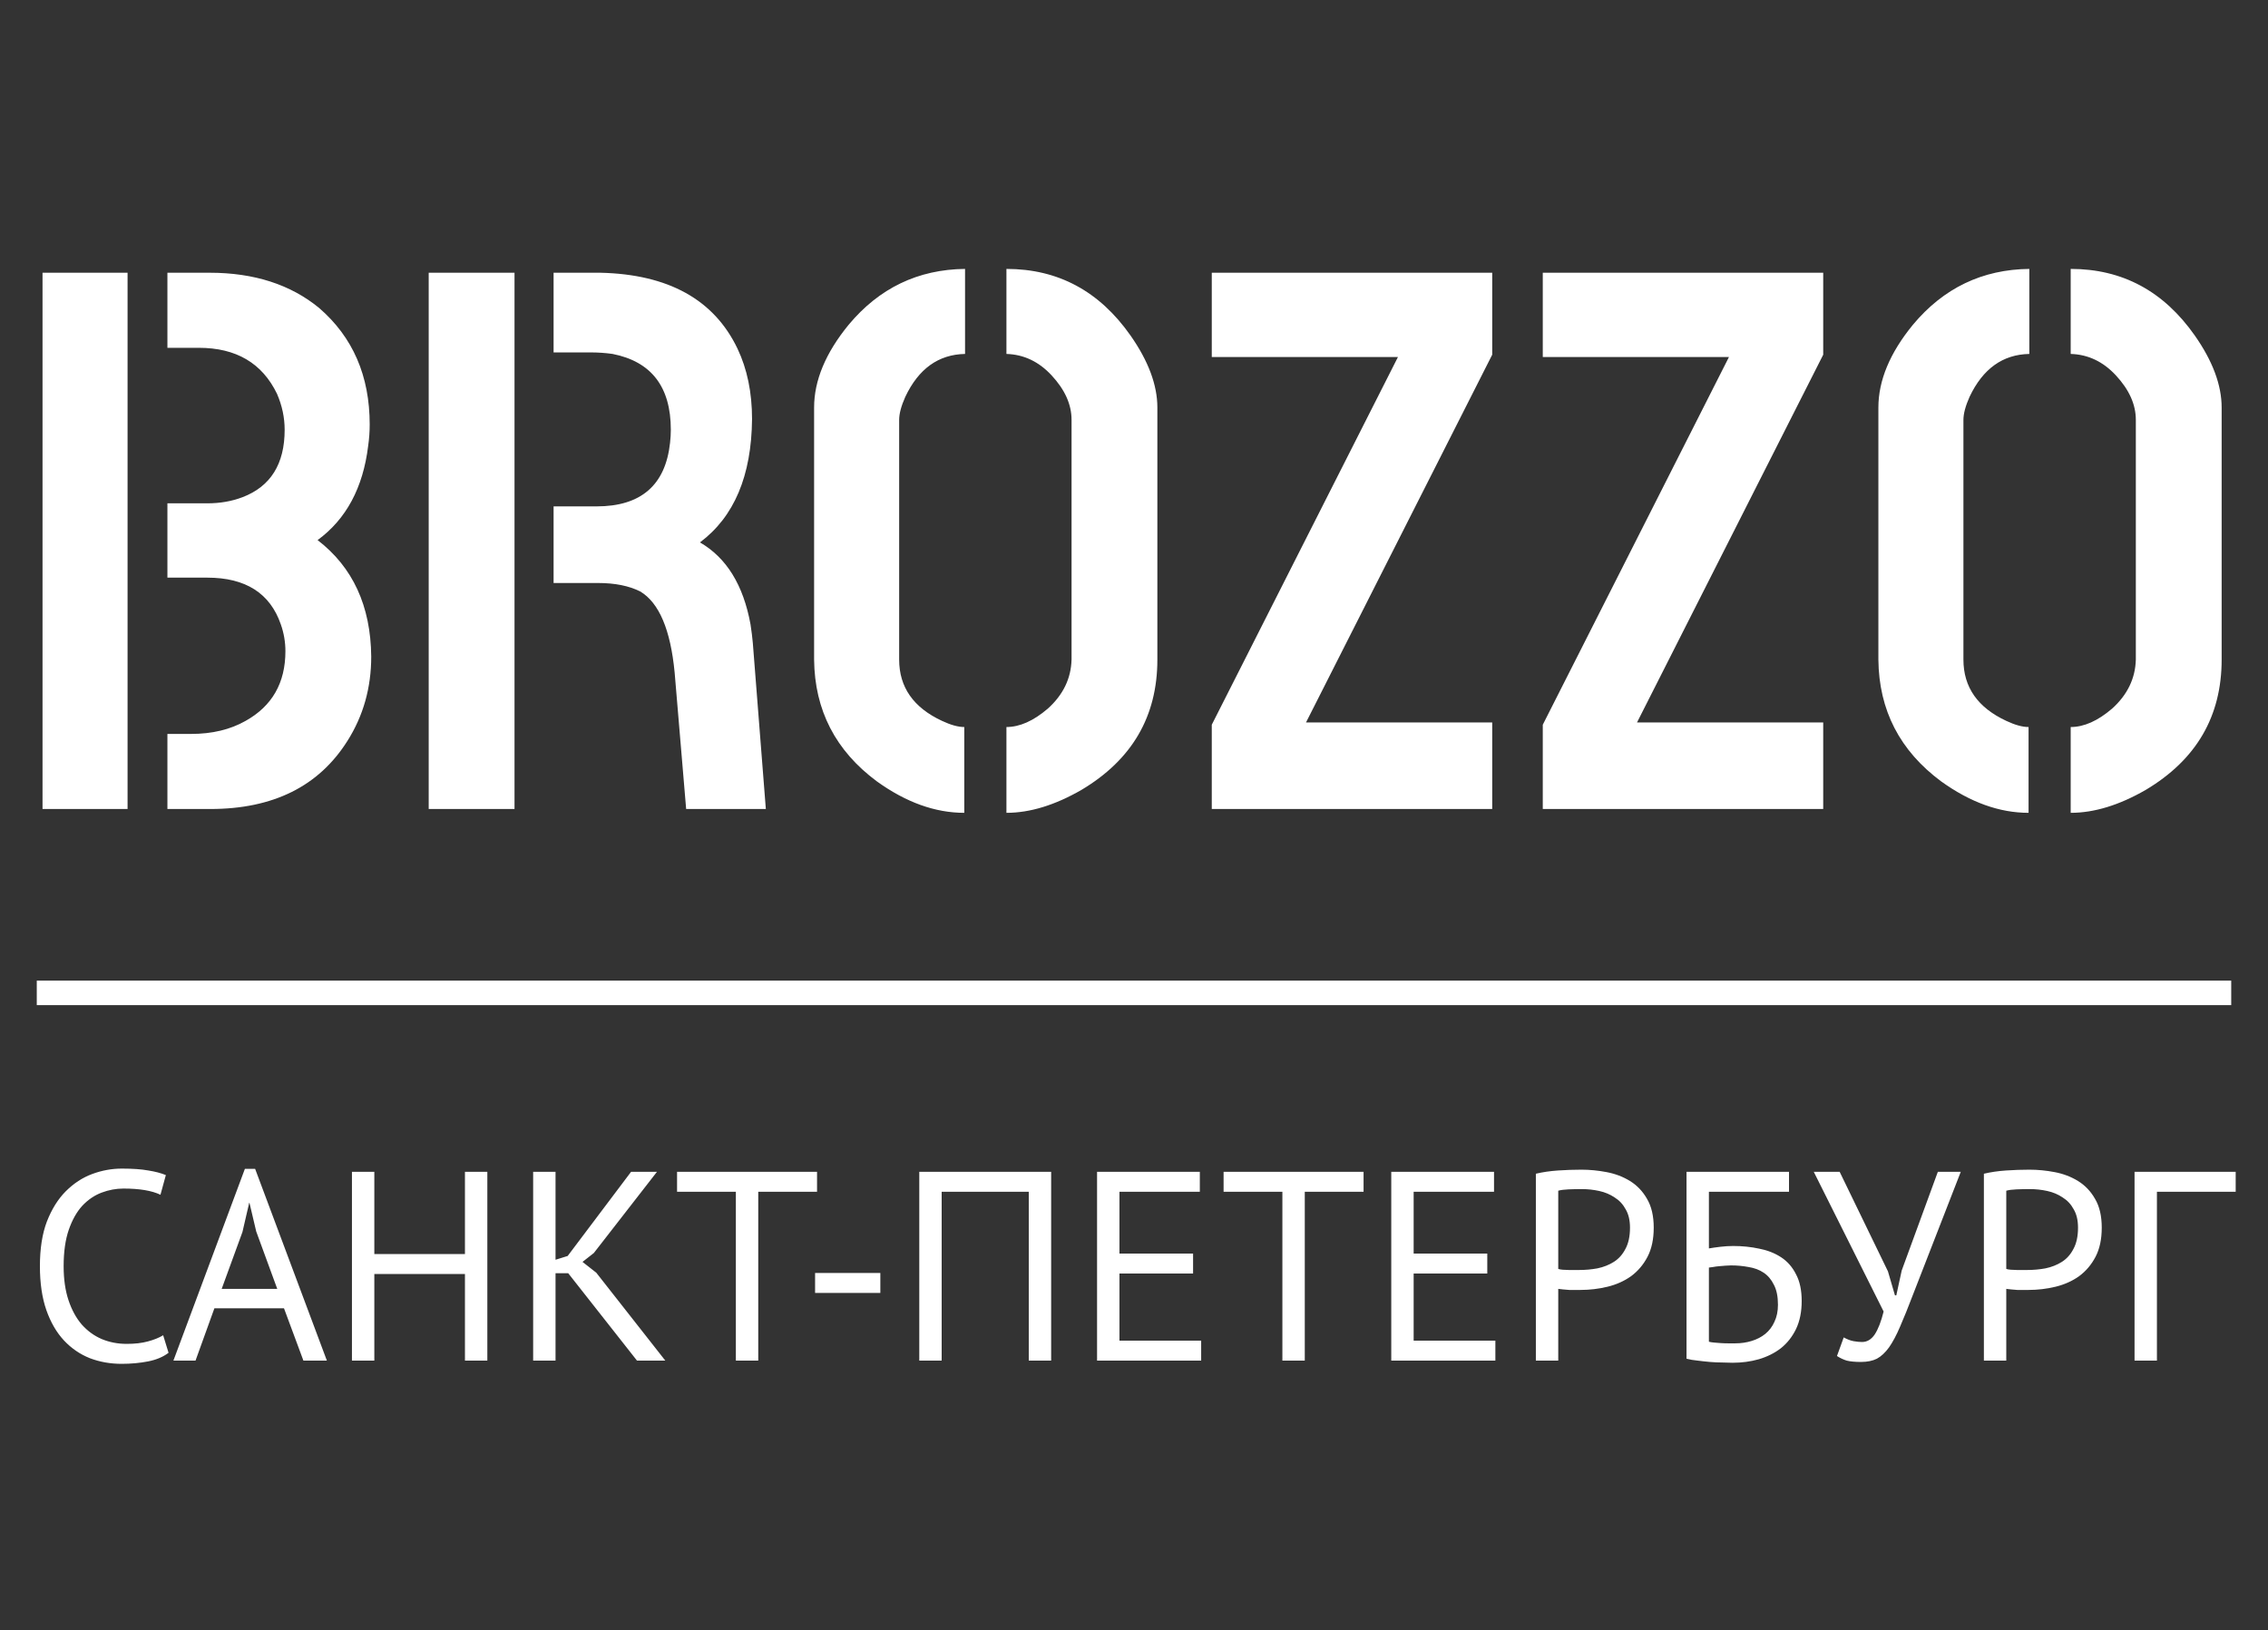 <svg width="185" height="133" viewBox="0 0 185 133" fill="none" xmlns="http://www.w3.org/2000/svg">
<rect x="0" y="0" width="185" height="133" fill="#333333" stroke="none"/>
<path d="M3.469 66H10.406V22.25H3.469V66ZM13.656 66H17.156C22.281 66 26.01 64.146 28.344 60.438C29.635 58.396 30.281 56.104 30.281 53.562C30.24 49.438 28.781 46.271 25.906 44.062C28.24 42.354 29.615 39.792 30.031 36.375C30.115 35.792 30.156 35.208 30.156 34.625C30.156 30.667 28.781 27.5 26.031 25.125C23.698 23.208 20.719 22.25 17.094 22.25H13.656V28.375H16.219C19.26 28.375 21.385 29.625 22.594 32.125C23.01 33.083 23.219 34.062 23.219 35.062C23.219 37.854 22.073 39.688 19.781 40.562C18.906 40.896 17.948 41.062 16.906 41.062H13.656V47.125H16.906C20.031 47.125 22.031 48.396 22.906 50.938C23.156 51.646 23.281 52.375 23.281 53.125C23.281 55.708 22.198 57.604 20.031 58.812C18.781 59.521 17.302 59.875 15.594 59.875H13.656V66ZM34.969 66V22.25H41.969V66H34.969ZM45.156 47.562V41.312H48.656C52.281 41.312 54.281 39.583 54.656 36.125C54.698 35.75 54.719 35.396 54.719 35.062C54.719 31.562 53.135 29.5 49.969 28.875C49.385 28.792 48.781 28.75 48.156 28.75H45.156V22.25H48.969C54.51 22.375 58.24 24.438 60.156 28.438C60.948 30.104 61.344 32.021 61.344 34.188C61.302 38.812 59.885 42.167 57.094 44.25C59.26 45.5 60.635 47.729 61.219 50.938C61.302 51.479 61.365 51.979 61.406 52.438L62.469 66H55.969L55.031 54.875C54.698 51.375 53.76 49.167 52.219 48.25C51.302 47.792 50.156 47.562 48.781 47.562H45.156ZM66.406 53.812V33.25C66.406 31.042 67.344 28.792 69.219 26.5C71.719 23.5 74.885 21.979 78.719 21.938V28.875C76.552 28.917 74.927 30.083 73.844 32.375C73.51 33.125 73.344 33.75 73.344 34.25V53.812C73.344 56.062 74.51 57.729 76.844 58.812C77.552 59.146 78.156 59.312 78.656 59.312V66.312C76.281 66.312 73.906 65.458 71.531 63.75C68.156 61.25 66.448 57.938 66.406 53.812ZM82.094 66.312V59.312C83.177 59.312 84.302 58.812 85.469 57.812C86.719 56.688 87.365 55.354 87.406 53.812V34.25C87.406 33 86.865 31.792 85.781 30.625C84.74 29.5 83.51 28.917 82.094 28.875V21.938C86.302 21.938 89.677 23.75 92.219 27.375C93.677 29.458 94.406 31.417 94.406 33.25V53.812C94.406 58.438 92.344 61.979 88.219 64.438C86.052 65.688 84.01 66.312 82.094 66.312ZM98.844 66V59.125L114.031 29.125H98.844V22.25H121.719V28.938L106.531 58.938H121.719V66H98.844ZM125.844 66V59.125L141.031 29.125H125.844V22.25H148.719V28.938L133.531 58.938H148.719V66H125.844ZM153.219 53.812V33.25C153.219 31.042 154.156 28.792 156.031 26.5C158.531 23.5 161.698 21.979 165.531 21.938V28.875C163.365 28.917 161.74 30.083 160.656 32.375C160.323 33.125 160.156 33.75 160.156 34.25V53.812C160.156 56.062 161.323 57.729 163.656 58.812C164.365 59.146 164.969 59.312 165.469 59.312V66.312C163.094 66.312 160.719 65.458 158.344 63.75C154.969 61.25 153.26 57.938 153.219 53.812ZM168.906 66.312V59.312C169.99 59.312 171.115 58.812 172.281 57.812C173.531 56.688 174.177 55.354 174.219 53.812V34.25C174.219 33 173.677 31.792 172.594 30.625C171.552 29.5 170.323 28.917 168.906 28.875V21.938C173.115 21.938 176.49 23.75 179.031 27.375C180.49 29.458 181.219 31.417 181.219 33.25V53.812C181.219 58.438 179.156 61.979 175.031 64.438C172.865 65.688 170.823 66.312 168.906 66.312Z" fill="white"/>
<path d="M13.749 110.362C13.309 110.699 12.752 110.934 12.077 111.066C11.403 111.198 10.684 111.264 9.921 111.264C8.997 111.264 8.132 111.11 7.325 110.802C6.519 110.479 5.815 109.995 5.213 109.35C4.612 108.705 4.135 107.883 3.783 106.886C3.431 105.874 3.255 104.679 3.255 103.3C3.255 101.863 3.446 100.645 3.827 99.648C4.223 98.636 4.737 97.815 5.367 97.184C6.013 96.539 6.731 96.069 7.523 95.776C8.315 95.483 9.122 95.336 9.943 95.336C10.823 95.336 11.542 95.387 12.099 95.49C12.657 95.578 13.133 95.703 13.529 95.864L13.089 97.47C12.385 97.133 11.381 96.964 10.075 96.964C9.474 96.964 8.88 97.074 8.293 97.294C7.707 97.514 7.179 97.873 6.709 98.372C6.255 98.871 5.888 99.523 5.609 100.33C5.331 101.137 5.191 102.127 5.191 103.3C5.191 104.356 5.323 105.28 5.587 106.072C5.851 106.864 6.211 107.524 6.665 108.052C7.135 108.58 7.677 108.976 8.293 109.24C8.924 109.504 9.606 109.636 10.339 109.636C10.999 109.636 11.571 109.57 12.055 109.438C12.554 109.306 12.972 109.137 13.309 108.932L13.749 110.362ZM23.165 106.732H17.489L15.949 111H14.145L19.975 95.358H20.811L26.663 111H24.749L23.165 106.732ZM18.083 105.148H22.615L20.899 100.462L20.349 98.13H20.327L19.777 100.506L18.083 105.148ZM37.926 103.938H30.534V111H28.708V95.6H30.534V102.31H37.926V95.6H39.752V111H37.926V103.938ZM46.349 103.872H45.315V111H43.489V95.6H45.315V102.772L46.305 102.464L51.475 95.6H53.587L48.439 102.222L47.515 102.948L48.637 103.828L54.269 111H51.959L46.349 103.872ZM66.646 97.228H61.85V111H60.024V97.228H55.228V95.6H66.646V97.228ZM66.486 103.85H71.809V105.478H66.486V103.85ZM83.917 97.228H76.811V111H74.985V95.6H85.743V111H83.917V97.228ZM89.487 95.6H97.869V97.228H91.313V102.266H97.319V103.894H91.313V109.372H97.979V111H89.487V95.6ZM111.226 97.228H106.43V111H104.604V97.228H99.808V95.6H111.226V97.228ZM113.485 95.6H121.867V97.228H115.311V102.266H121.317V103.894H115.311V109.372H121.977V111H113.485V95.6ZM125.28 95.754C125.837 95.622 126.439 95.534 127.084 95.49C127.729 95.446 128.367 95.424 128.998 95.424C129.673 95.424 130.355 95.49 131.044 95.622C131.748 95.754 132.386 95.996 132.958 96.348C133.53 96.7 133.992 97.184 134.344 97.8C134.711 98.416 134.894 99.201 134.894 100.154C134.894 101.093 134.725 101.885 134.388 102.53C134.051 103.175 133.603 103.703 133.046 104.114C132.489 104.51 131.851 104.796 131.132 104.972C130.413 105.148 129.673 105.236 128.91 105.236C128.837 105.236 128.712 105.236 128.536 105.236C128.375 105.236 128.199 105.236 128.008 105.236C127.832 105.221 127.656 105.207 127.48 105.192C127.304 105.177 127.179 105.163 127.106 105.148V111H125.28V95.754ZM129.042 97.008C128.661 97.008 128.294 97.015 127.942 97.03C127.59 97.045 127.311 97.081 127.106 97.14V103.52C127.179 103.549 127.297 103.571 127.458 103.586C127.619 103.586 127.788 103.593 127.964 103.608C128.14 103.608 128.309 103.608 128.47 103.608C128.631 103.608 128.749 103.608 128.822 103.608C129.321 103.608 129.812 103.564 130.296 103.476C130.795 103.373 131.242 103.197 131.638 102.948C132.034 102.699 132.349 102.347 132.584 101.892C132.833 101.437 132.958 100.858 132.958 100.154C132.958 99.553 132.841 99.054 132.606 98.658C132.386 98.247 132.085 97.925 131.704 97.69C131.337 97.441 130.919 97.265 130.45 97.162C129.981 97.059 129.511 97.008 129.042 97.008ZM137.569 95.6H145.929V97.228H139.395V101.848C139.645 101.804 139.953 101.76 140.319 101.716C140.686 101.672 141.038 101.65 141.375 101.65C142.123 101.65 142.835 101.723 143.509 101.87C144.184 102.002 144.778 102.237 145.291 102.574C145.805 102.911 146.208 103.373 146.501 103.96C146.809 104.532 146.963 105.258 146.963 106.138C146.963 107.018 146.809 107.781 146.501 108.426C146.193 109.057 145.783 109.577 145.269 109.988C144.756 110.384 144.155 110.685 143.465 110.89C142.791 111.081 142.079 111.176 141.331 111.176C141.082 111.176 140.796 111.169 140.473 111.154C140.165 111.154 139.835 111.139 139.483 111.11C139.146 111.081 138.809 111.044 138.471 111C138.149 110.971 137.848 110.919 137.569 110.846V95.6ZM141.551 109.592C142.021 109.592 142.468 109.526 142.893 109.394C143.319 109.262 143.685 109.071 143.993 108.822C144.316 108.558 144.565 108.228 144.741 107.832C144.932 107.436 145.027 106.974 145.027 106.446C145.027 105.771 144.917 105.229 144.697 104.818C144.492 104.393 144.213 104.063 143.861 103.828C143.509 103.593 143.099 103.439 142.629 103.366C142.175 103.278 141.698 103.234 141.199 103.234C141.067 103.234 140.913 103.241 140.737 103.256C140.561 103.271 140.385 103.285 140.209 103.3C140.033 103.315 139.872 103.337 139.725 103.366C139.579 103.381 139.469 103.395 139.395 103.41V109.46C139.498 109.489 139.63 109.511 139.791 109.526C139.967 109.541 140.151 109.555 140.341 109.57C140.547 109.585 140.752 109.592 140.957 109.592C141.163 109.592 141.361 109.592 141.551 109.592ZM153.999 103.718L154.571 105.676H154.681L155.121 103.652L158.069 95.6H159.939L156.045 105.61C155.649 106.651 155.297 107.524 154.989 108.228C154.696 108.917 154.395 109.482 154.087 109.922C153.779 110.347 153.449 110.655 153.097 110.846C152.745 111.022 152.312 111.11 151.799 111.11C151.315 111.11 150.926 111.073 150.633 111C150.354 110.912 150.09 110.787 149.841 110.626L150.391 109.108C150.684 109.269 150.956 109.372 151.205 109.416C151.454 109.46 151.682 109.482 151.887 109.482C152.298 109.482 152.642 109.277 152.921 108.866C153.2 108.441 153.442 107.817 153.647 106.996L147.949 95.6H150.061L153.999 103.718ZM161.825 95.754C162.382 95.622 162.984 95.534 163.629 95.49C164.274 95.446 164.912 95.424 165.543 95.424C166.218 95.424 166.9 95.49 167.589 95.622C168.293 95.754 168.931 95.996 169.503 96.348C170.075 96.7 170.537 97.184 170.889 97.8C171.256 98.416 171.439 99.201 171.439 100.154C171.439 101.093 171.27 101.885 170.933 102.53C170.596 103.175 170.148 103.703 169.591 104.114C169.034 104.51 168.396 104.796 167.677 104.972C166.958 105.148 166.218 105.236 165.455 105.236C165.382 105.236 165.257 105.236 165.081 105.236C164.92 105.236 164.744 105.236 164.553 105.236C164.377 105.221 164.201 105.207 164.025 105.192C163.849 105.177 163.724 105.163 163.651 105.148V111H161.825V95.754ZM165.587 97.008C165.206 97.008 164.839 97.015 164.487 97.03C164.135 97.045 163.856 97.081 163.651 97.14V103.52C163.724 103.549 163.842 103.571 164.003 103.586C164.164 103.586 164.333 103.593 164.509 103.608C164.685 103.608 164.854 103.608 165.015 103.608C165.176 103.608 165.294 103.608 165.367 103.608C165.866 103.608 166.357 103.564 166.841 103.476C167.34 103.373 167.787 103.197 168.183 102.948C168.579 102.699 168.894 102.347 169.129 101.892C169.378 101.437 169.503 100.858 169.503 100.154C169.503 99.553 169.386 99.054 169.151 98.658C168.931 98.247 168.63 97.925 168.249 97.69C167.882 97.441 167.464 97.265 166.995 97.162C166.526 97.059 166.056 97.008 165.587 97.008ZM182.364 97.228H175.94V111H174.114V95.6H182.364V97.228Z" fill="white"/>
<line x1="3" y1="81" x2="182" y2="81" stroke="white" stroke-width="2"/>
</svg>
